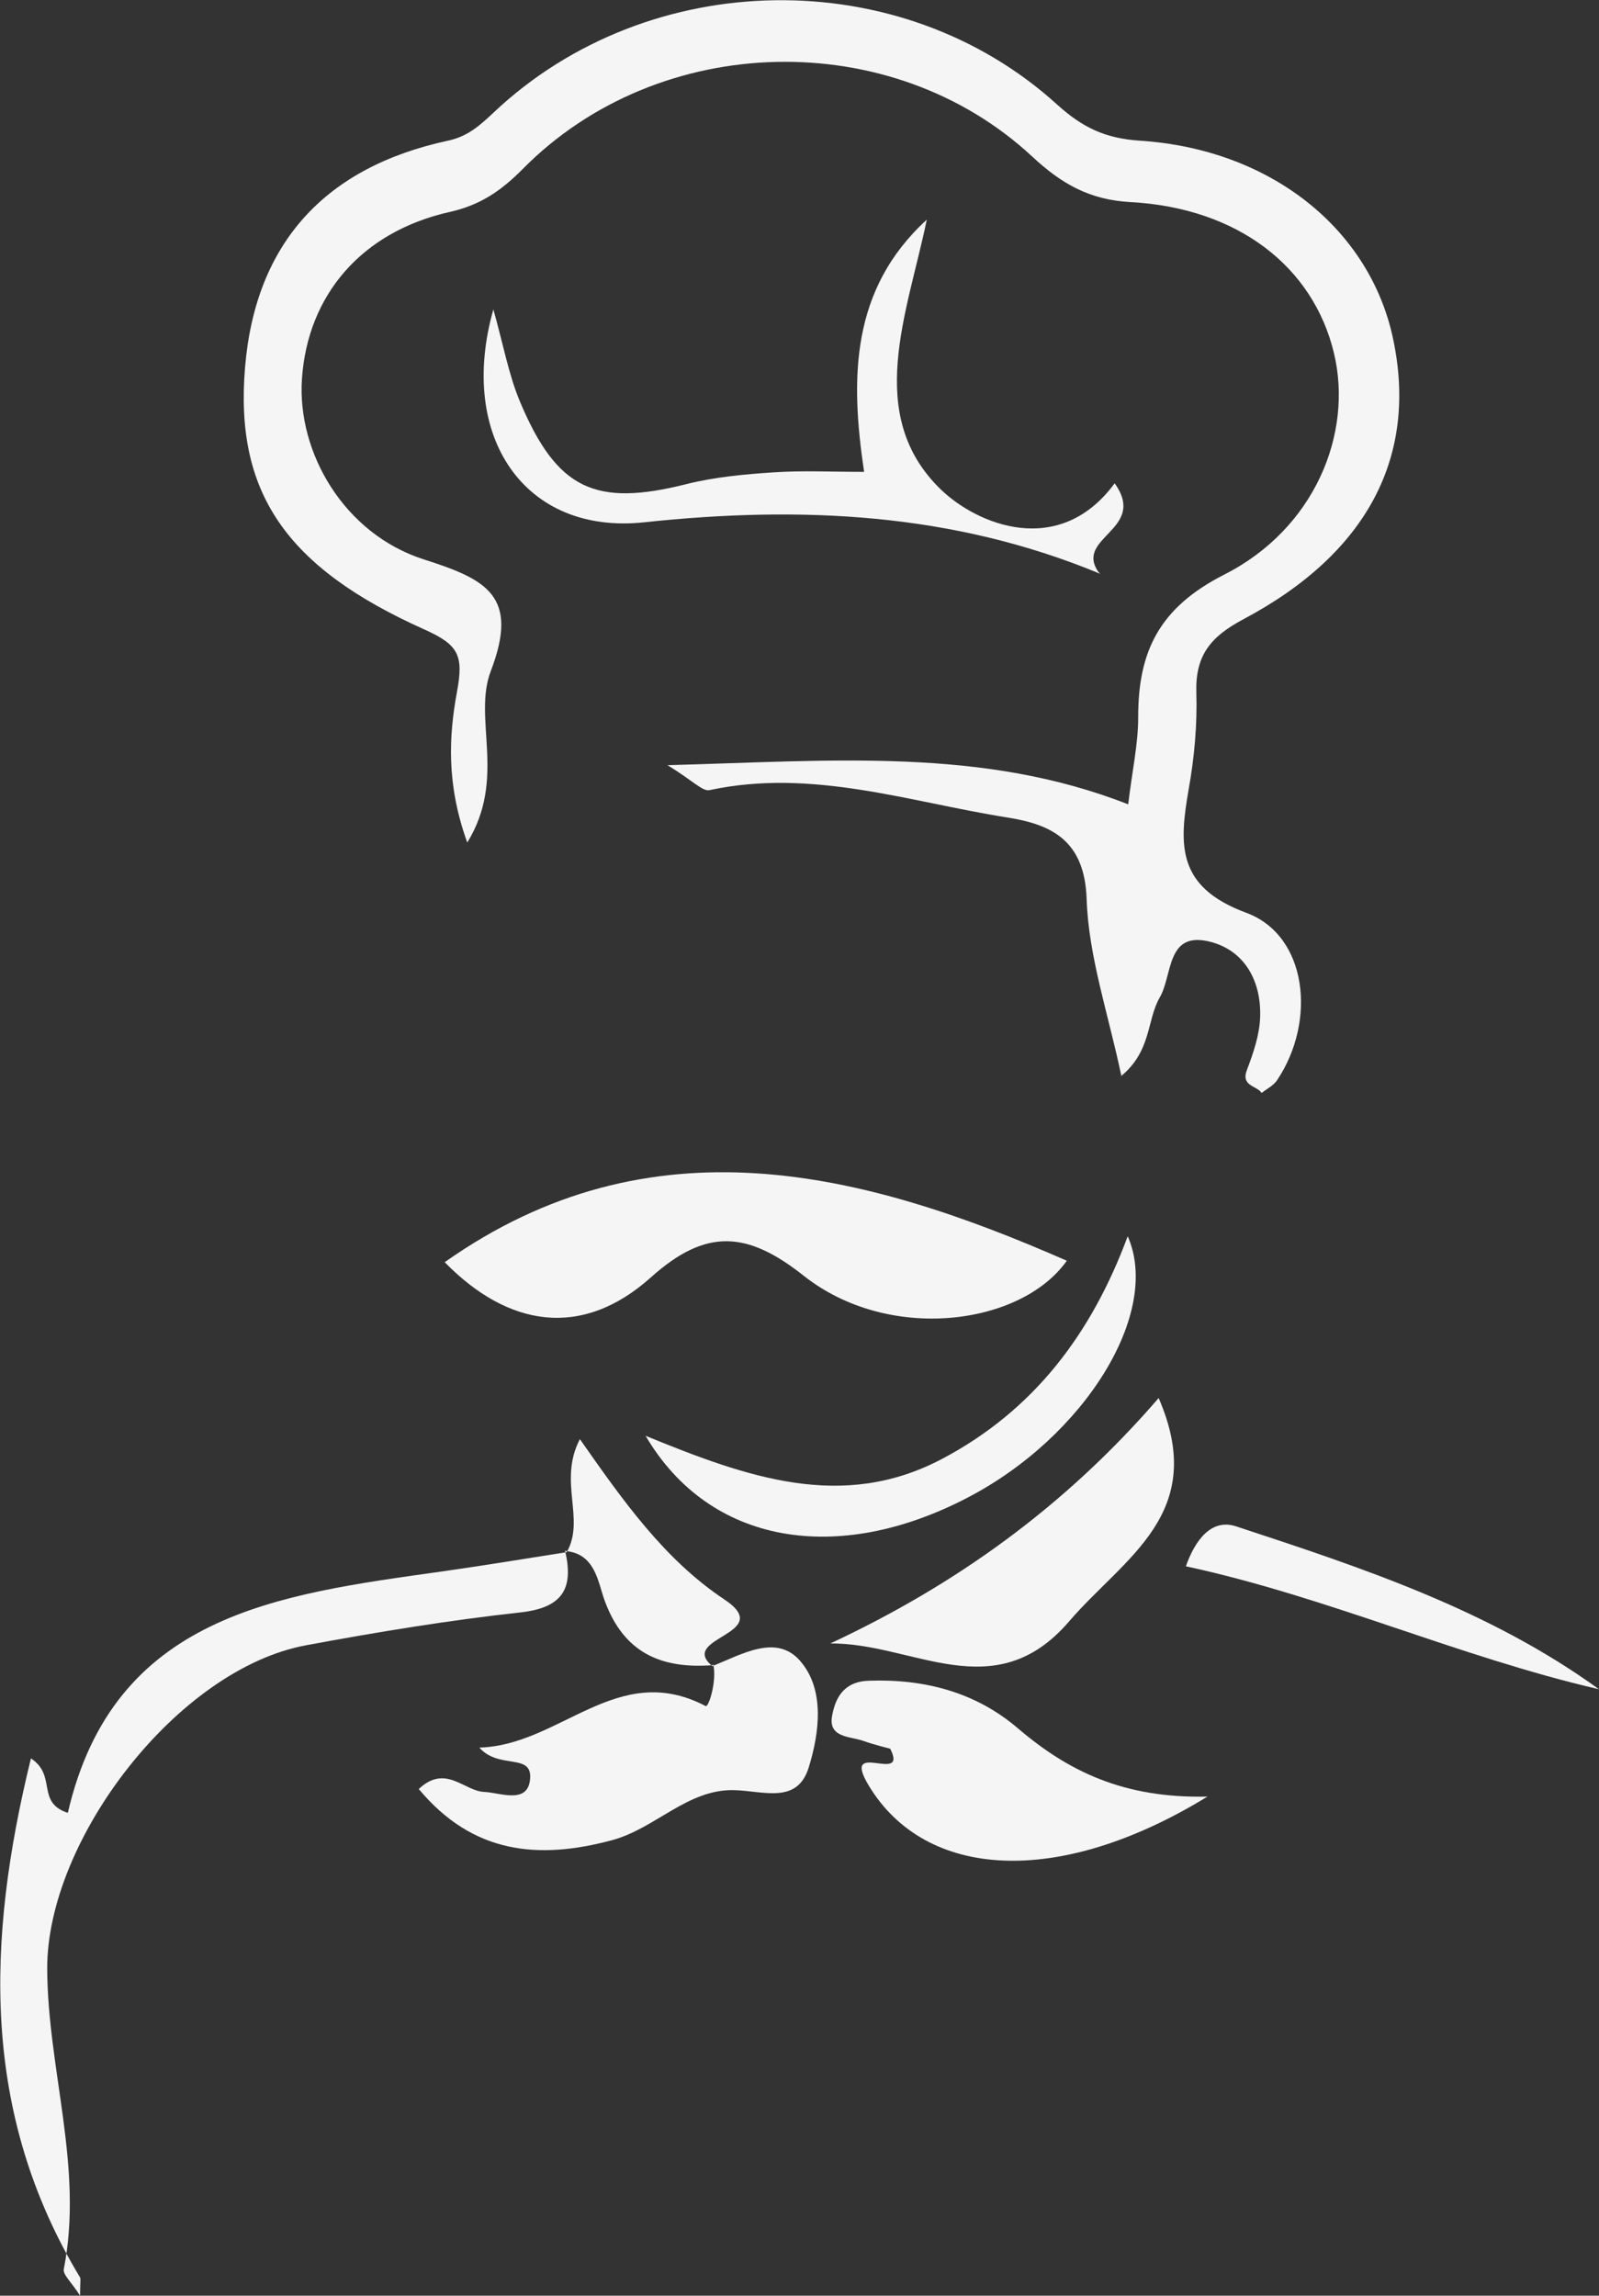 <?xml version="1.0" encoding="UTF-8"?>
<svg id="Capa_1" data-name="Capa 1" xmlns="http://www.w3.org/2000/svg" viewBox="0 0 99.24 142.45">
  <rect x="0" y="0" width="99.24" height="142.45" fill="#333333" stroke="none"/>
  <defs>
    <style>
      .cls-1 {
        fill: #f5f5f5;
        stroke-width: 0px;
      }
    </style>
  </defs>
  <path class="cls-1" d="M69.6,66.78c-.81-3.86-2.04-7.41-2.16-11-.12-3.62-2.17-4.62-4.9-5.05-6.12-.97-12.15-3.07-18.51-1.7-.43.09-1.03-.59-2.6-1.55,10.37-.28,19.56-1.11,28.59,2.43.25-2.1.62-3.74.62-5.38-.01-4.09,1.29-6.82,5.35-8.88,5.6-2.84,8-8.74,6.8-13.74-1.29-5.37-5.97-9.01-12.63-9.37-2.55-.14-4.28-1.14-6.08-2.81-8.75-8.15-23.18-7.8-31.63.75-1.34,1.35-2.62,2.24-4.53,2.67-5.49,1.23-8.83,5.17-9.18,10.36-.31,4.59,2.63,9.62,7.56,11.2,3.89,1.24,5.95,2.26,4.16,6.93-1.13,2.95,1,6.65-1.46,10.64-1.31-3.63-1.14-6.62-.64-9.34.42-2.27.12-2.92-2.02-3.88-8.64-3.87-11.78-8.54-11.13-16.28.65-7.75,5.02-12.42,12.59-14.05,1.23-.26,1.99-.95,2.86-1.77,9.61-9.05,25.21-9.31,34.94-.48,1.58,1.43,2.99,2.11,5.15,2.25,8.13.53,14.27,5.49,15.71,12.29,1.54,7.26-1.55,13.3-9.3,17.41-2.05,1.09-2.98,2.26-2.91,4.55.06,1.98-.12,4-.47,5.96-.6,3.45-.79,6.09,3.57,7.7,3.8,1.41,4.37,6.72,1.91,10.39-.22.33-.63.53-.96.79-.3-.47-1.3-.41-.91-1.43.4-1.06.79-2.19.82-3.3.07-2.18-.93-4.07-3.05-4.64-2.79-.74-2.36,2.02-3.18,3.44-.82,1.42-.5,3.33-2.42,4.9Z"/>
  <path class="cls-1" d="M35.07,96.22c.55,2.34-.14,3.54-2.76,3.83-4.46.49-8.9,1.22-13.31,2.04-7.98,1.47-16.11,12.08-16.07,20.1.03,6.23,2.27,12.32,1.03,18.61-.07.35.48.81,1.01,1.65,0-.86.05-1.03,0-1.13-6.15-10.19-5.83-20.88-3.05-32.21,1.63,1.07.3,2.73,2.29,3.38,2.85-12.32,13.06-13.55,23.15-14.97,2.62-.37,5.22-.8,7.83-1.21l-.1-.1Z"/>
  <path class="cls-1" d="M27.6,78.32c12.79-9.03,25.97-5.64,38.61-.09-2.86,4.04-11.07,5.1-16.33.93-3.48-2.75-6.04-2.99-9.48.1-4.3,3.85-8.88,3.07-12.8-.94Z"/>
  <path class="cls-1" d="M68.27,35.6c-9.13-3.79-18.55-4.23-28.3-3.19-7.39.79-11.59-5.3-9.35-13.21.61,2.15.94,4.02,1.65,5.72,2.3,5.47,4.68,6.54,10.33,5.12,1.75-.44,3.6-.61,5.41-.73,1.8-.12,3.62-.03,5.62-.03-.87-5.82-.83-11.33,3.89-15.65-1.19,5.78-3.91,12.12.87,16.74,2.26,2.19,7.35,4.29,10.79-.38,2.06,2.88-2.51,3.33-1.01,5.5l.1.1Z"/>
  <path class="cls-1" d="M44.21,103.38c1.8-.7,3.95-2.03,5.44-.33,1.56,1.78,1.21,4.47.54,6.63-.72,2.3-2.82,1.44-4.64,1.4-2.87-.07-4.88,2.38-7.55,3.1-4.6,1.24-8.66.85-12.01-3.17,1.67-1.57,2.81.13,4.06.18.98.04,2.72.8,2.85-.81.14-1.63-1.94-.56-3.15-1.94,5.03-.14,8.56-5.45,14.04-2.58.2.11.71-1.59.48-2.57,0,0-.07.07-.07.07Z"/>
  <path class="cls-1" d="M71.91,86.75c3.12,7.18-2.14,9.88-5.55,13.85-4.65,5.43-9.72,1.32-14.83,1.38,7.79-3.64,14.57-8.5,20.38-15.23Z"/>
  <path class="cls-1" d="M74.94,111.48c-9.29,5.69-17.52,5.12-21.02-.68-1.79-2.97,2.49-.01,1.33-2.29-.17-.05-.92-.22-1.65-.48-.84-.3-2.23-.18-1.95-1.6.21-1.1.73-2.09,2.28-2.14,3.47-.12,6.63.72,9.24,2.95,3.14,2.68,6.59,4.36,11.77,4.24Z"/>
  <path class="cls-1" d="M40.06,89.09c6.35,2.6,12.23,4.69,18.4,1.44,5.72-3.02,9.29-7.78,11.53-13.82,2.1,4.76-2.67,12.43-9.92,16.21-8.07,4.22-16.03,2.95-20.01-3.84Z"/>
  <path class="cls-1" d="M99.24,104.82c-8.73-2.02-16.84-5.73-25.64-7.63.57-1.62,1.58-2.98,3.11-2.48,7.85,2.58,15.72,5.18,22.53,10.11Z"/>
  <path class="cls-1" d="M35.17,96.32c1.18-2.06-.55-4.4.82-7.02,2.7,3.86,5.27,7.49,8.97,9.95,3.24,2.16-2.94,2.34-.74,4.14,0,0,.07-.07.07-.07-3.22.26-5.59-.73-6.78-4.05-.41-1.15-.58-2.87-2.43-3.03,0,0,.1.09.1.09Z"/>
</svg>